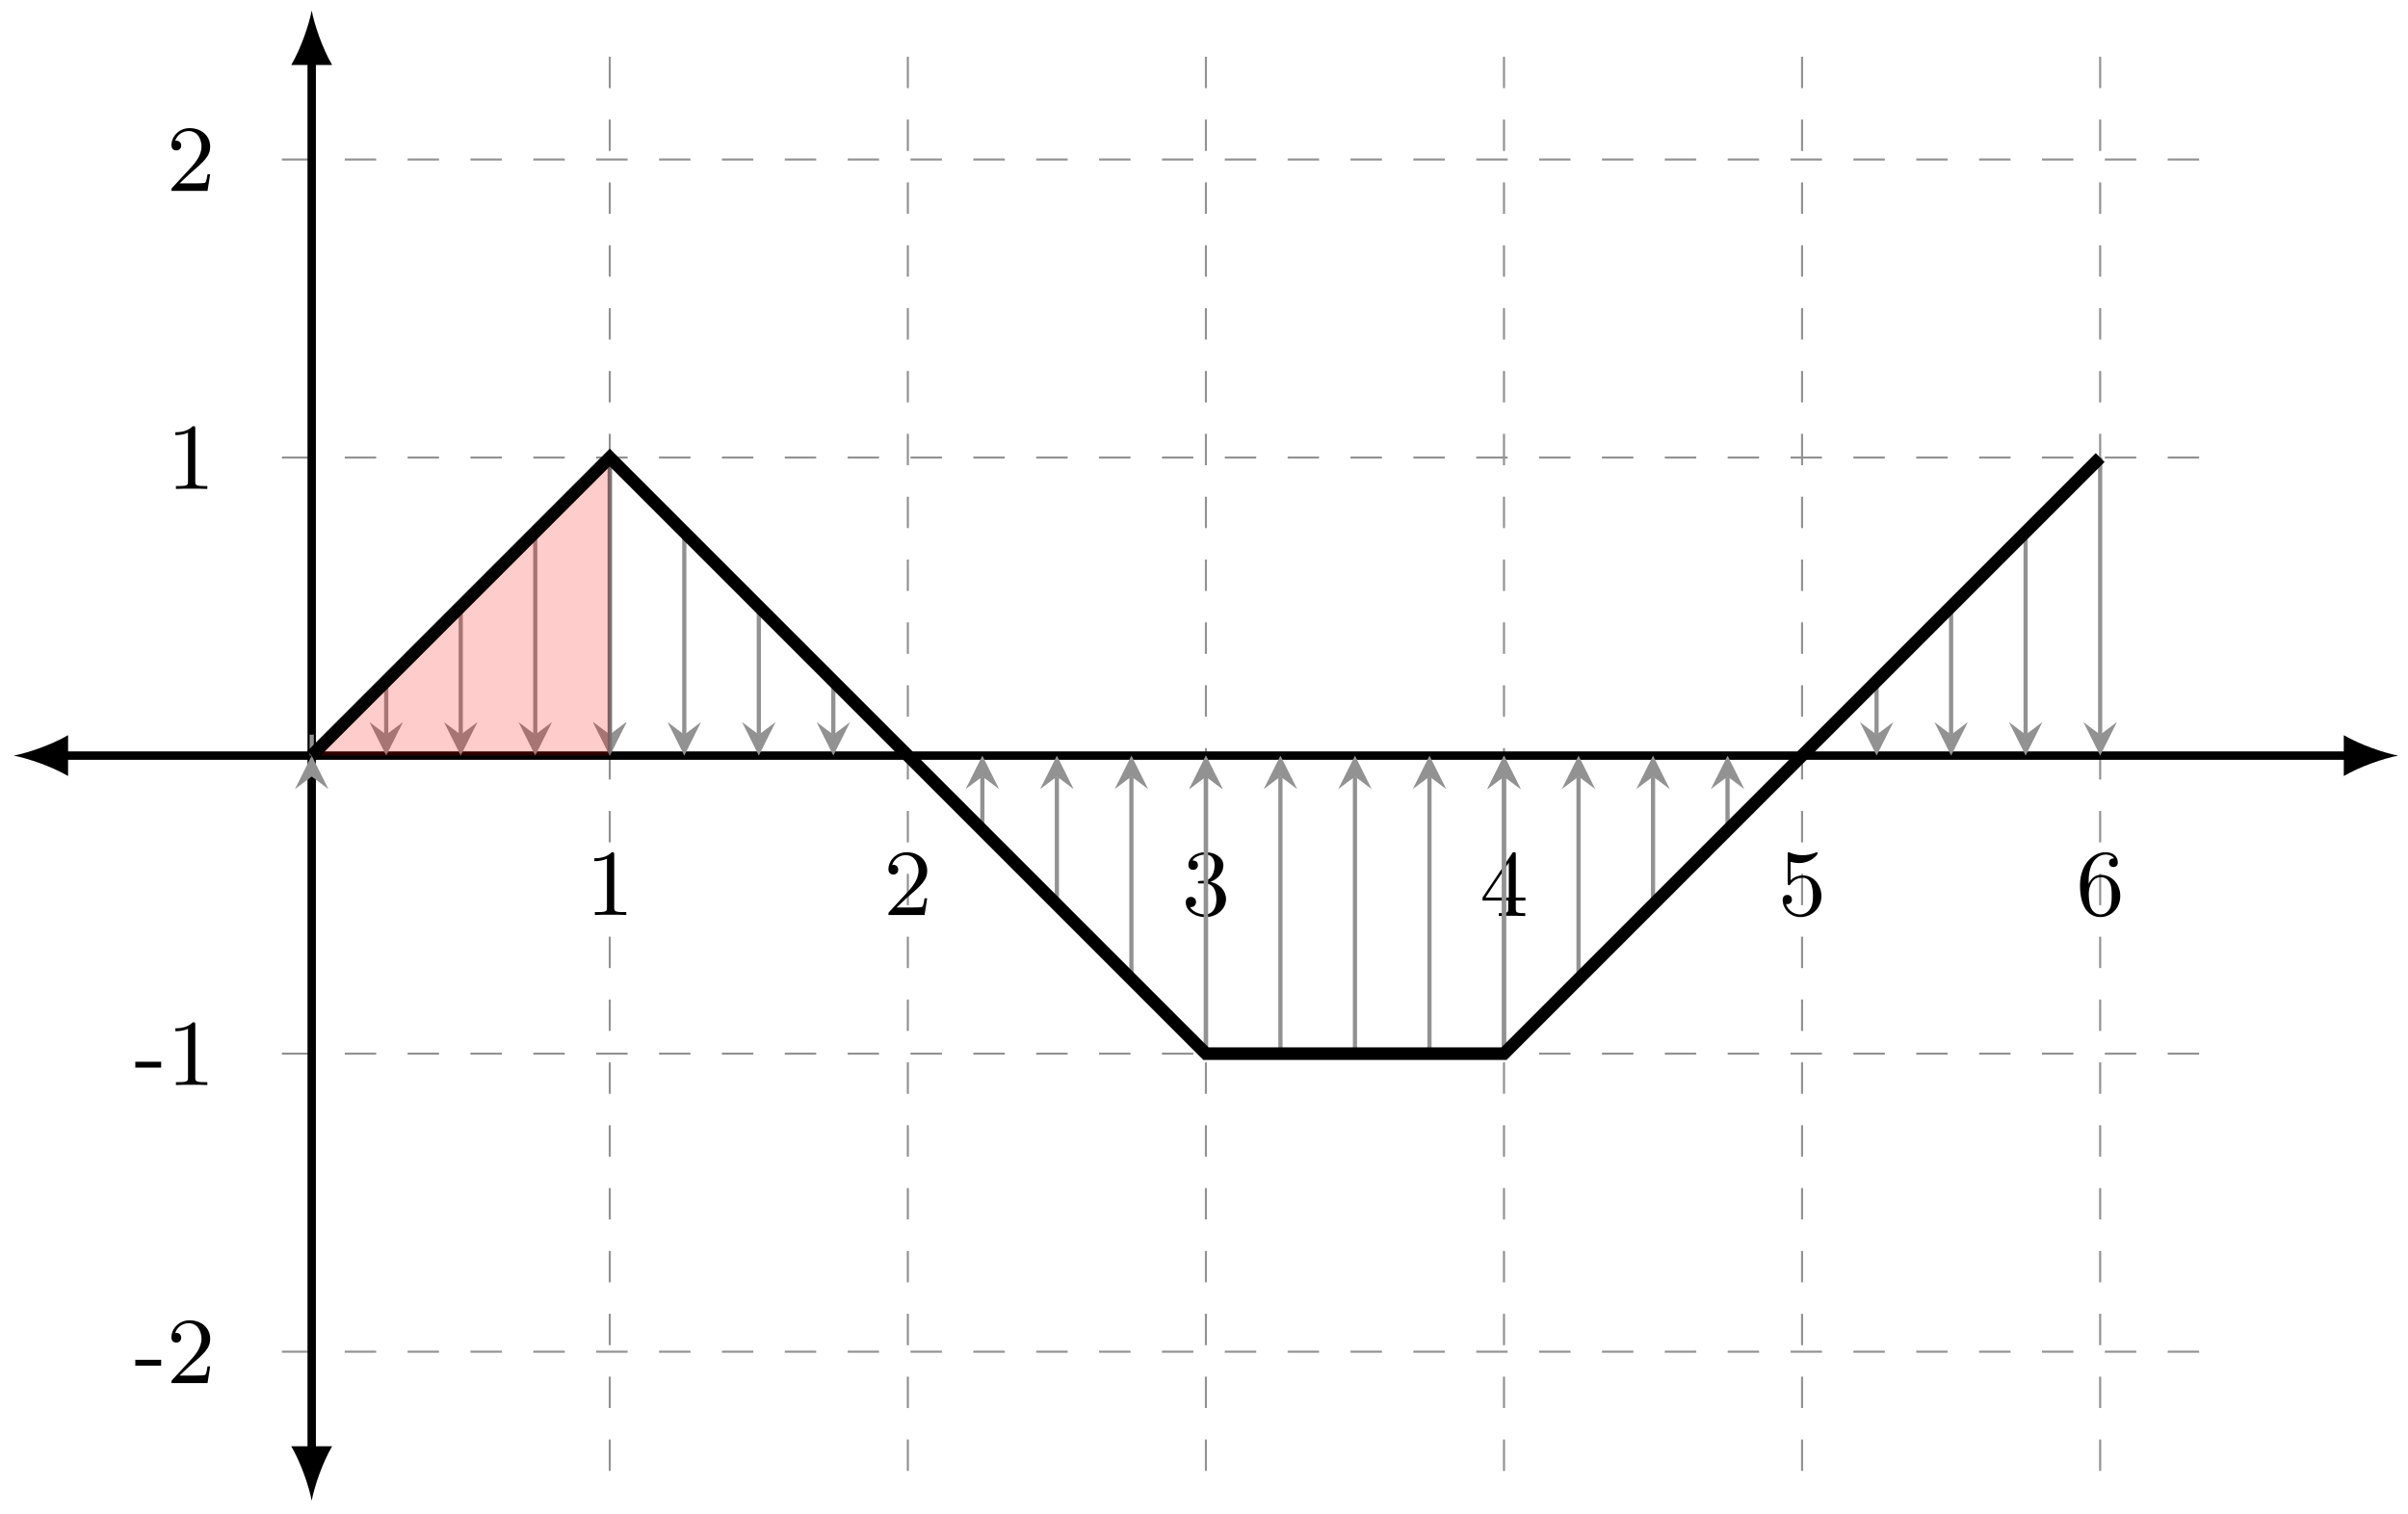 <svg xmlns="http://www.w3.org/2000/svg" xmlns:xlink="http://www.w3.org/1999/xlink" xmlns:inkscape="http://www.inkscape.org/namespaces/inkscape" version="1.1" width="229" height="144" viewBox="0 0 229 144">
<defs>
<path id="font_1_82" d="M.432 0V.031H.4C.307 .031 .304 .043 .304 .08V.639C.304 .664 .303 .666 .278 .666 .216 .602 .124 .602 .093 .602V.571C.112 .571 .173 .571 .227 .597V.08C.227 .043 .224 .031 .131 .031H.099V0C.135 .003 .224 .003 .265 .003 .306 .003 .396 .003 .432 0Z"/>
<path id="font_1_107" d="M.462 .177H.434C.432 .164 .424 .105 .411 .089 .405 .08 .336 .08 .316 .08H.138L.237 .174C.401 .316 .462 .369 .462 .471 .462 .586 .367 .666 .244 .666 .129 .666 .051 .575 .051 .484 .051 .434 .094 .429 .103 .429 .125 .429 .155 .445 .155 .481 .155 .511 .134 .533 .103 .533 .098 .533 .095 .533 .091 .532 .115 .603 .179 .635 .233 .635 .335 .635 .37 .54 .37 .471 .37 .369 .293 .286 .245 .234L.062 .036C.051 .025 .051 .023 .051 0H.434L.462 .177Z"/>
<path id="font_1_106" d="M.47 .17C.47 .257 .401 .331 .305 .352 .398 .387 .442 .46 .442 .529 .442 .606 .357 .666 .253 .666 .149 .666 .071 .607 .071 .531 .071 .498 .093 .479 .122 .479 .151 .479 .172 .5 .172 .529 .172 .564 .148 .579 .114 .579 .14 .621 .201 .641 .25 .641 .333 .641 .349 .575 .349 .528 .349 .498 .343 .45 .318 .412 .287 .367 .252 .365 .223 .363 .198 .361 .196 .361 .188 .361 .179 .36 .171 .359 .171 .348 .171 .335 .179 .335 .196 .335H.243C.33 .335 .368 .265 .368 .169 .368 .041 .3 .006 .249 .006 .23 .006 .133 .011 .088 .084 .124 .079 .152 .104 .152 .138 .152 .171 .127 .192 .098 .192 .073 .192 .043 .177 .043 .135 .043 .046 .136-.022 .252-.022 .377-.022 .47 .067 .47 .169V.17Z"/>
<path id="font_1_57" d="M.484 .165V.196H.382V.65C.382 .67 .382 .677 .363 .677 .351 .677 .35 .676 .341 .662L.029 .196V.165H.302V.079C.302 .042 .299 .031 .224 .031H.202V0C.265 .003 .335 .003 .342 .003 .347 .003 .419 .003 .482 0V.031H.46C.385 .031 .382 .042 .382 .079V.165H.484M.308 .196H.061L.308 .566V.196Z"/>
<path id="font_1_56" d="M.462 .2C.462 .321 .376 .42 .267 .42 .219 .42 .17 .404 .135 .368V.565C.165 .556 .196 .551 .227 .551 .35 .551 .422 .64 .422 .653 .422 .662 .416 .666 .411 .666 .411 .666 .407 .666 .398 .661 .351 .642 .305 .634 .263 .634 .22 .634 .175 .642 .129 .661 .119 .666 .116 .666 .116 .666 .104 .666 .104 .656 .104 .639V.345C.104 .327 .104 .316 .118 .316 .126 .316 .129 .32 .135 .329 .165 .371 .213 .395 .265 .395 .372 .395 .372 .24 .372 .204 .372 .173 .372 .111 .344 .066 .317 .024 .275 .006 .236 .006 .177 .006 .11 .042 .086 .116 .086 .117 .093 .115 .1 .115 .12 .115 .149 .128 .149 .164 .149 .195 .127 .213 .1 .213 .079 .213 .051 .201 .051 .161 .051 .07 .127-.022 .238-.022 .359-.023 .462 .075 .462 .199V.2Z"/>
<path id="font_1_101" d="M.47 .203C.47 .33 .378 .426 .265 .426 .205 .426 .162 .391 .134 .331 .134 .433 .145 .49 .172 .542 .192 .583 .241 .641 .315 .641 .335 .641 .381 .637 .404 .601 .367 .601 .351 .582 .351 .555 .351 .529 .369 .509 .397 .509 .425 .509 .444 .527 .444 .557 .444 .613 .404 .666 .313 .666 .184 .666 .043 .539 .043 .316 .043 .045 .165-.022 .259-.022 .37-.022 .47 .071 .47 .203V.203M.379 .204C.379 .156 .379 .107 .36 .07 .329 .013 .285 .006 .258 .006 .201 .006 .168 .053 .156 .082 .137 .127 .136 .21 .136 .226 .136 .293 .167 .401 .263 .401 .279 .401 .328 .401 .36 .339 .379 .301 .379 .252 .379 .204V.204Z"/>
<path id="font_1_64" d="M.285 .185V.247H.011V.185H.285Z"/>
</defs>
<path transform="matrix(1,0,0,-1,29.642,71.865)" stroke-width=".199" stroke-linecap="butt" stroke-dasharray="2.989,2.989" stroke-miterlimit="10" stroke-linejoin="miter" fill="none" stroke="#929292" d="M-2.835-56.694H181.419M-2.835-28.347H181.419M-2.835 0H181.419M-2.835 28.347H181.419M-2.835 56.694H181.419M0-68.032V68.032M28.347-68.032V68.032M56.694-68.032V68.032M85.04-68.032V68.032M113.387-68.032V68.032M141.734-68.032V68.032M170.081-68.032V68.032M181.419 68.032"/>
<path transform="matrix(1,0,0,-1,29.642,71.865)" stroke-width=".797" stroke-linecap="butt" stroke-miterlimit="10" stroke-linejoin="miter" fill="none" stroke="#000000" d="M-23.684 0H193.765"/>
<path transform="matrix(-1,-0,0,1,5.957,71.865)" d="M4.662 0C3.281 .259 1.036 1.036-.518 1.943V-1.943C1.036-1.036 3.281-.259 4.662 0"/>
<path transform="matrix(1,0,0,-1,223.411,71.865)" d="M4.662 0C3.281 .259 1.036 1.036-.518 1.943V-1.943C1.036-1.036 3.281-.259 4.662 0"/>
<path transform="matrix(1,0,0,-1,29.642,71.865)" stroke-width=".797" stroke-linecap="butt" stroke-miterlimit="10" stroke-linejoin="miter" fill="none" stroke="#000000" d="M0-66.205V66.205"/>
<path transform="matrix(0,1,1,0,29.642,138.07)" d="M4.662 0C3.281 .259 1.036 1.036-.518 1.943V-1.943C1.036-1.036 3.281-.259 4.662 0"/>
<path transform="matrix(0,-1,-1,-0,29.642,5.66)" d="M4.662 0C3.281 .259 1.036 1.036-.518 1.943V-1.943C1.036-1.036 3.281-.259 4.662 0"/>
<use data-text="1" xlink:href="#font_1_82" transform="matrix(8.967,0,0,-8.966,55.685,87.026)"/>
<use data-text="2" xlink:href="#font_1_107" transform="matrix(8.967,0,0,-8.966,84.032,87.026)"/>
<use data-text="3" xlink:href="#font_1_106" transform="matrix(8.967,0,0,-8.966,112.38,87.026)"/>
<use data-text="4" xlink:href="#font_1_57" transform="matrix(8.967,0,0,-8.966,140.727,87.124)"/>
<use data-text="5" xlink:href="#font_1_56" transform="matrix(8.967,0,0,-8.966,169.075,87.026)"/>
<use data-text="6" xlink:href="#font_1_101" transform="matrix(8.967,0,0,-8.966,197.422,87.026)"/>
<use data-text="-" xlink:href="#font_1_64" transform="matrix(8.967,0,0,-8.966,12.769,131.544)"/>
<use data-text="2" xlink:href="#font_1_107" transform="matrix(8.967,0,0,-8.966,15.844,131.544)"/>
<use data-text="-" xlink:href="#font_1_64" transform="matrix(8.967,0,0,-8.966,12.769,103.198)"/>
<use data-text="1" xlink:href="#font_1_82" transform="matrix(8.967,0,0,-8.966,15.844,103.198)"/>
<use data-text="1" xlink:href="#font_1_82" transform="matrix(8.967,0,0,-8.966,15.844,46.504)"/>
<use data-text="2" xlink:href="#font_1_107" transform="matrix(8.967,0,0,-8.966,15.844,18.157)"/>
<path transform="matrix(1,0,0,-1,29.642,71.865)" stroke-width=".399" stroke-linecap="butt" stroke-miterlimit="10" stroke-linejoin="miter" fill="none" stroke="#929292" d="M0 0V1.993"/>
<path transform="matrix(0,-1,-1,-0,29.642,73.858)" d="M1.993 0-1.196 1.594 0 0-1.196-1.594" fill="#929292"/>
<path transform="matrix(1,0,0,-1,29.642,71.865)" stroke-width=".399" stroke-linecap="butt" stroke-miterlimit="10" stroke-linejoin="miter" fill="none" stroke="#929292" d="M7.087 7.087V1.993"/>
<path transform="matrix(0,1,1,0,36.729,69.872)" d="M1.993 0-1.196 1.594 0 0-1.196-1.594" fill="#929292"/>
<path transform="matrix(1,0,0,-1,29.642,71.865)" stroke-width=".399" stroke-linecap="butt" stroke-miterlimit="10" stroke-linejoin="miter" fill="none" stroke="#929292" d="M14.173 14.173V1.993"/>
<path transform="matrix(0,1,1,0,43.816,69.872)" d="M1.993 0-1.196 1.594 0 0-1.196-1.594" fill="#929292"/>
<path transform="matrix(1,0,0,-1,29.642,71.865)" stroke-width=".399" stroke-linecap="butt" stroke-miterlimit="10" stroke-linejoin="miter" fill="none" stroke="#929292" d="M21.26 21.26V1.993"/>
<path transform="matrix(0,1,1,0,50.903,69.872)" d="M1.993 0-1.196 1.594 0 0-1.196-1.594" fill="#929292"/>
<path transform="matrix(1,0,0,-1,29.642,71.865)" stroke-width=".399" stroke-linecap="butt" stroke-miterlimit="10" stroke-linejoin="miter" fill="none" stroke="#929292" d="M28.347 28.347V1.993"/>
<path transform="matrix(0,1,1,0,57.99,69.872)" d="M1.993 0-1.196 1.594 0 0-1.196-1.594" fill="#929292"/>
<path transform="matrix(1,0,0,-1,29.642,71.865)" stroke-width=".399" stroke-linecap="butt" stroke-miterlimit="10" stroke-linejoin="miter" fill="none" stroke="#929292" d="M28.347 28.347V1.993"/>
<path transform="matrix(0,1,1,0,57.99,69.872)" d="M1.993 0-1.196 1.594 0 0-1.196-1.594" fill="#929292"/>
<path transform="matrix(1,0,0,-1,29.642,71.865)" stroke-width=".399" stroke-linecap="butt" stroke-miterlimit="10" stroke-linejoin="miter" fill="none" stroke="#929292" d="M35.433 21.26V1.993"/>
<path transform="matrix(0,1,1,0,65.076,69.872)" d="M1.993 0-1.196 1.594 0 0-1.196-1.594" fill="#929292"/>
<path transform="matrix(1,0,0,-1,29.642,71.865)" stroke-width=".399" stroke-linecap="butt" stroke-miterlimit="10" stroke-linejoin="miter" fill="none" stroke="#929292" d="M42.52 14.173V1.993"/>
<path transform="matrix(0,1,1,0,72.163,69.872)" d="M1.993 0-1.196 1.594 0 0-1.196-1.594" fill="#929292"/>
<path transform="matrix(1,0,0,-1,29.642,71.865)" stroke-width=".399" stroke-linecap="butt" stroke-miterlimit="10" stroke-linejoin="miter" fill="none" stroke="#929292" d="M49.607 7.087V1.993"/>
<path transform="matrix(0,1,1,0,79.25,69.872)" d="M1.993 0-1.196 1.594 0 0-1.196-1.594" fill="#929292"/>
<path transform="matrix(1,0,0,-1,29.642,71.865)" stroke-width=".399" stroke-linecap="butt" stroke-miterlimit="10" stroke-linejoin="miter" fill="none" stroke="#929292" d="M63.78-7.087V-1.993"/>
<path transform="matrix(0,-1,-1,-0,93.424,73.858)" d="M1.993 0-1.196 1.594 0 0-1.196-1.594" fill="#929292"/>
<path transform="matrix(1,0,0,-1,29.642,71.865)" stroke-width=".399" stroke-linecap="butt" stroke-miterlimit="10" stroke-linejoin="miter" fill="none" stroke="#929292" d="M70.867-14.173V-1.993"/>
<path transform="matrix(0,-1,-1,-0,100.511,73.858)" d="M1.993 0-1.196 1.594 0 0-1.196-1.594" fill="#929292"/>
<path transform="matrix(1,0,0,-1,29.642,71.865)" stroke-width=".399" stroke-linecap="butt" stroke-miterlimit="10" stroke-linejoin="miter" fill="none" stroke="#929292" d="M77.954-21.26V-1.993"/>
<path transform="matrix(0,-1,-1,-0,107.598,73.858)" d="M1.993 0-1.196 1.594 0 0-1.196-1.594" fill="#929292"/>
<path transform="matrix(1,0,0,-1,29.642,71.865)" stroke-width=".399" stroke-linecap="butt" stroke-miterlimit="10" stroke-linejoin="miter" fill="none" stroke="#929292" d="M85.04-28.347V-1.993"/>
<path transform="matrix(0,-1,-1,-0,114.684,73.858)" d="M1.993 0-1.196 1.594 0 0-1.196-1.594" fill="#929292"/>
<path transform="matrix(1,0,0,-1,29.642,71.865)" stroke-width=".399" stroke-linecap="butt" stroke-miterlimit="10" stroke-linejoin="miter" fill="none" stroke="#929292" d="M85.04-28.347V-1.993"/>
<path transform="matrix(0,-1,-1,-0,114.684,73.858)" d="M1.993 0-1.196 1.594 0 0-1.196-1.594" fill="#929292"/>
<path transform="matrix(1,0,0,-1,29.642,71.865)" stroke-width=".399" stroke-linecap="butt" stroke-miterlimit="10" stroke-linejoin="miter" fill="none" stroke="#929292" d="M92.127-28.347V-1.993"/>
<path transform="matrix(0,-1,-1,-0,121.771,73.858)" d="M1.993 0-1.196 1.594 0 0-1.196-1.594" fill="#929292"/>
<path transform="matrix(1,0,0,-1,29.642,71.865)" stroke-width=".399" stroke-linecap="butt" stroke-miterlimit="10" stroke-linejoin="miter" fill="none" stroke="#929292" d="M99.214-28.347V-1.993"/>
<path transform="matrix(0,-1,-1,-0,128.858,73.858)" d="M1.993 0-1.196 1.594 0 0-1.196-1.594" fill="#929292"/>
<path transform="matrix(1,0,0,-1,29.642,71.865)" stroke-width=".399" stroke-linecap="butt" stroke-miterlimit="10" stroke-linejoin="miter" fill="none" stroke="#929292" d="M106.301-28.347V-1.993"/>
<path transform="matrix(0,-1,-1,-0,135.945,73.858)" d="M1.993 0-1.196 1.594 0 0-1.196-1.594" fill="#929292"/>
<path transform="matrix(1,0,0,-1,29.642,71.865)" stroke-width=".399" stroke-linecap="butt" stroke-miterlimit="10" stroke-linejoin="miter" fill="none" stroke="#929292" d="M113.387-28.347V-1.993"/>
<path transform="matrix(0,-1,-1,-0,143.032,73.858)" d="M1.993 0-1.196 1.594 0 0-1.196-1.594" fill="#929292"/>
<path transform="matrix(1,0,0,-1,29.642,71.865)" stroke-width=".399" stroke-linecap="butt" stroke-miterlimit="10" stroke-linejoin="miter" fill="none" stroke="#929292" d="M113.387-28.347V-1.993"/>
<path transform="matrix(0,-1,-1,-0,143.032,73.858)" d="M1.993 0-1.196 1.594 0 0-1.196-1.594" fill="#929292"/>
<path transform="matrix(1,0,0,-1,29.642,71.865)" stroke-width=".399" stroke-linecap="butt" stroke-miterlimit="10" stroke-linejoin="miter" fill="none" stroke="#929292" d="M120.474-21.26V-1.993"/>
<path transform="matrix(0,-1,-1,-0,150.119,73.858)" d="M1.993 0-1.196 1.594 0 0-1.196-1.594" fill="#929292"/>
<path transform="matrix(1,0,0,-1,29.642,71.865)" stroke-width=".399" stroke-linecap="butt" stroke-miterlimit="10" stroke-linejoin="miter" fill="none" stroke="#929292" d="M127.561-14.173V-1.993"/>
<path transform="matrix(0,-1,-1,-0,157.205,73.858)" d="M1.993 0-1.196 1.594 0 0-1.196-1.594" fill="#929292"/>
<path transform="matrix(1,0,0,-1,29.642,71.865)" stroke-width=".399" stroke-linecap="butt" stroke-miterlimit="10" stroke-linejoin="miter" fill="none" stroke="#929292" d="M134.647-7.087V-1.993"/>
<path transform="matrix(0,-1,-1,-0,164.292,73.858)" d="M1.993 0-1.196 1.594 0 0-1.196-1.594" fill="#929292"/>
<path transform="matrix(1,0,0,-1,29.642,71.865)" stroke-width=".399" stroke-linecap="butt" stroke-miterlimit="10" stroke-linejoin="miter" fill="none" stroke="#929292" d="M148.821 7.087V1.993"/>
<path transform="matrix(0,1,1,0,178.466,69.872)" d="M1.993 0-1.196 1.594 0 0-1.196-1.594" fill="#929292"/>
<path transform="matrix(1,0,0,-1,29.642,71.865)" stroke-width=".399" stroke-linecap="butt" stroke-miterlimit="10" stroke-linejoin="miter" fill="none" stroke="#929292" d="M155.907 14.173V1.993"/>
<path transform="matrix(0,1,1,0,185.553,69.872)" d="M1.993 0-1.196 1.594 0 0-1.196-1.594" fill="#929292"/>
<path transform="matrix(1,0,0,-1,29.642,71.865)" stroke-width=".399" stroke-linecap="butt" stroke-miterlimit="10" stroke-linejoin="miter" fill="none" stroke="#929292" d="M162.994 21.26V1.993"/>
<path transform="matrix(0,1,1,0,192.64,69.872)" d="M1.993 0-1.196 1.594 0 0-1.196-1.594" fill="#929292"/>
<path transform="matrix(1,0,0,-1,29.642,71.865)" stroke-width=".399" stroke-linecap="butt" stroke-miterlimit="10" stroke-linejoin="miter" fill="none" stroke="#929292" d="M170.081 28.347V1.993"/>
<path transform="matrix(0,1,1,0,199.726,69.872)" d="M1.993 0-1.196 1.594 0 0-1.196-1.594" fill="#929292"/>
<g>
<path transform="matrix(1,0,0,-1,29.642,71.865)" d="M0 0 28.347 28.347V0Z" fill="#ff0000" fill-opacity=".2"/>
<path transform="matrix(1,0,0,-1,29.642,71.865)" stroke-width=".399" stroke-linecap="butt" stroke-miterlimit="10" stroke-linejoin="miter" fill="none" stroke="#000000" stroke-opacity=".2" d="M0 0 28.347 28.347V0Z"/>
</g>
<path transform="matrix(1,0,0,-1,29.642,71.865)" stroke-width="1.196" stroke-linecap="butt" stroke-miterlimit="10" stroke-linejoin="miter" fill="none" stroke="#000000" d="M0 0 28.347 28.347 56.694 0 85.04-28.347H113.387L170.081 28.347"/>
</svg>
